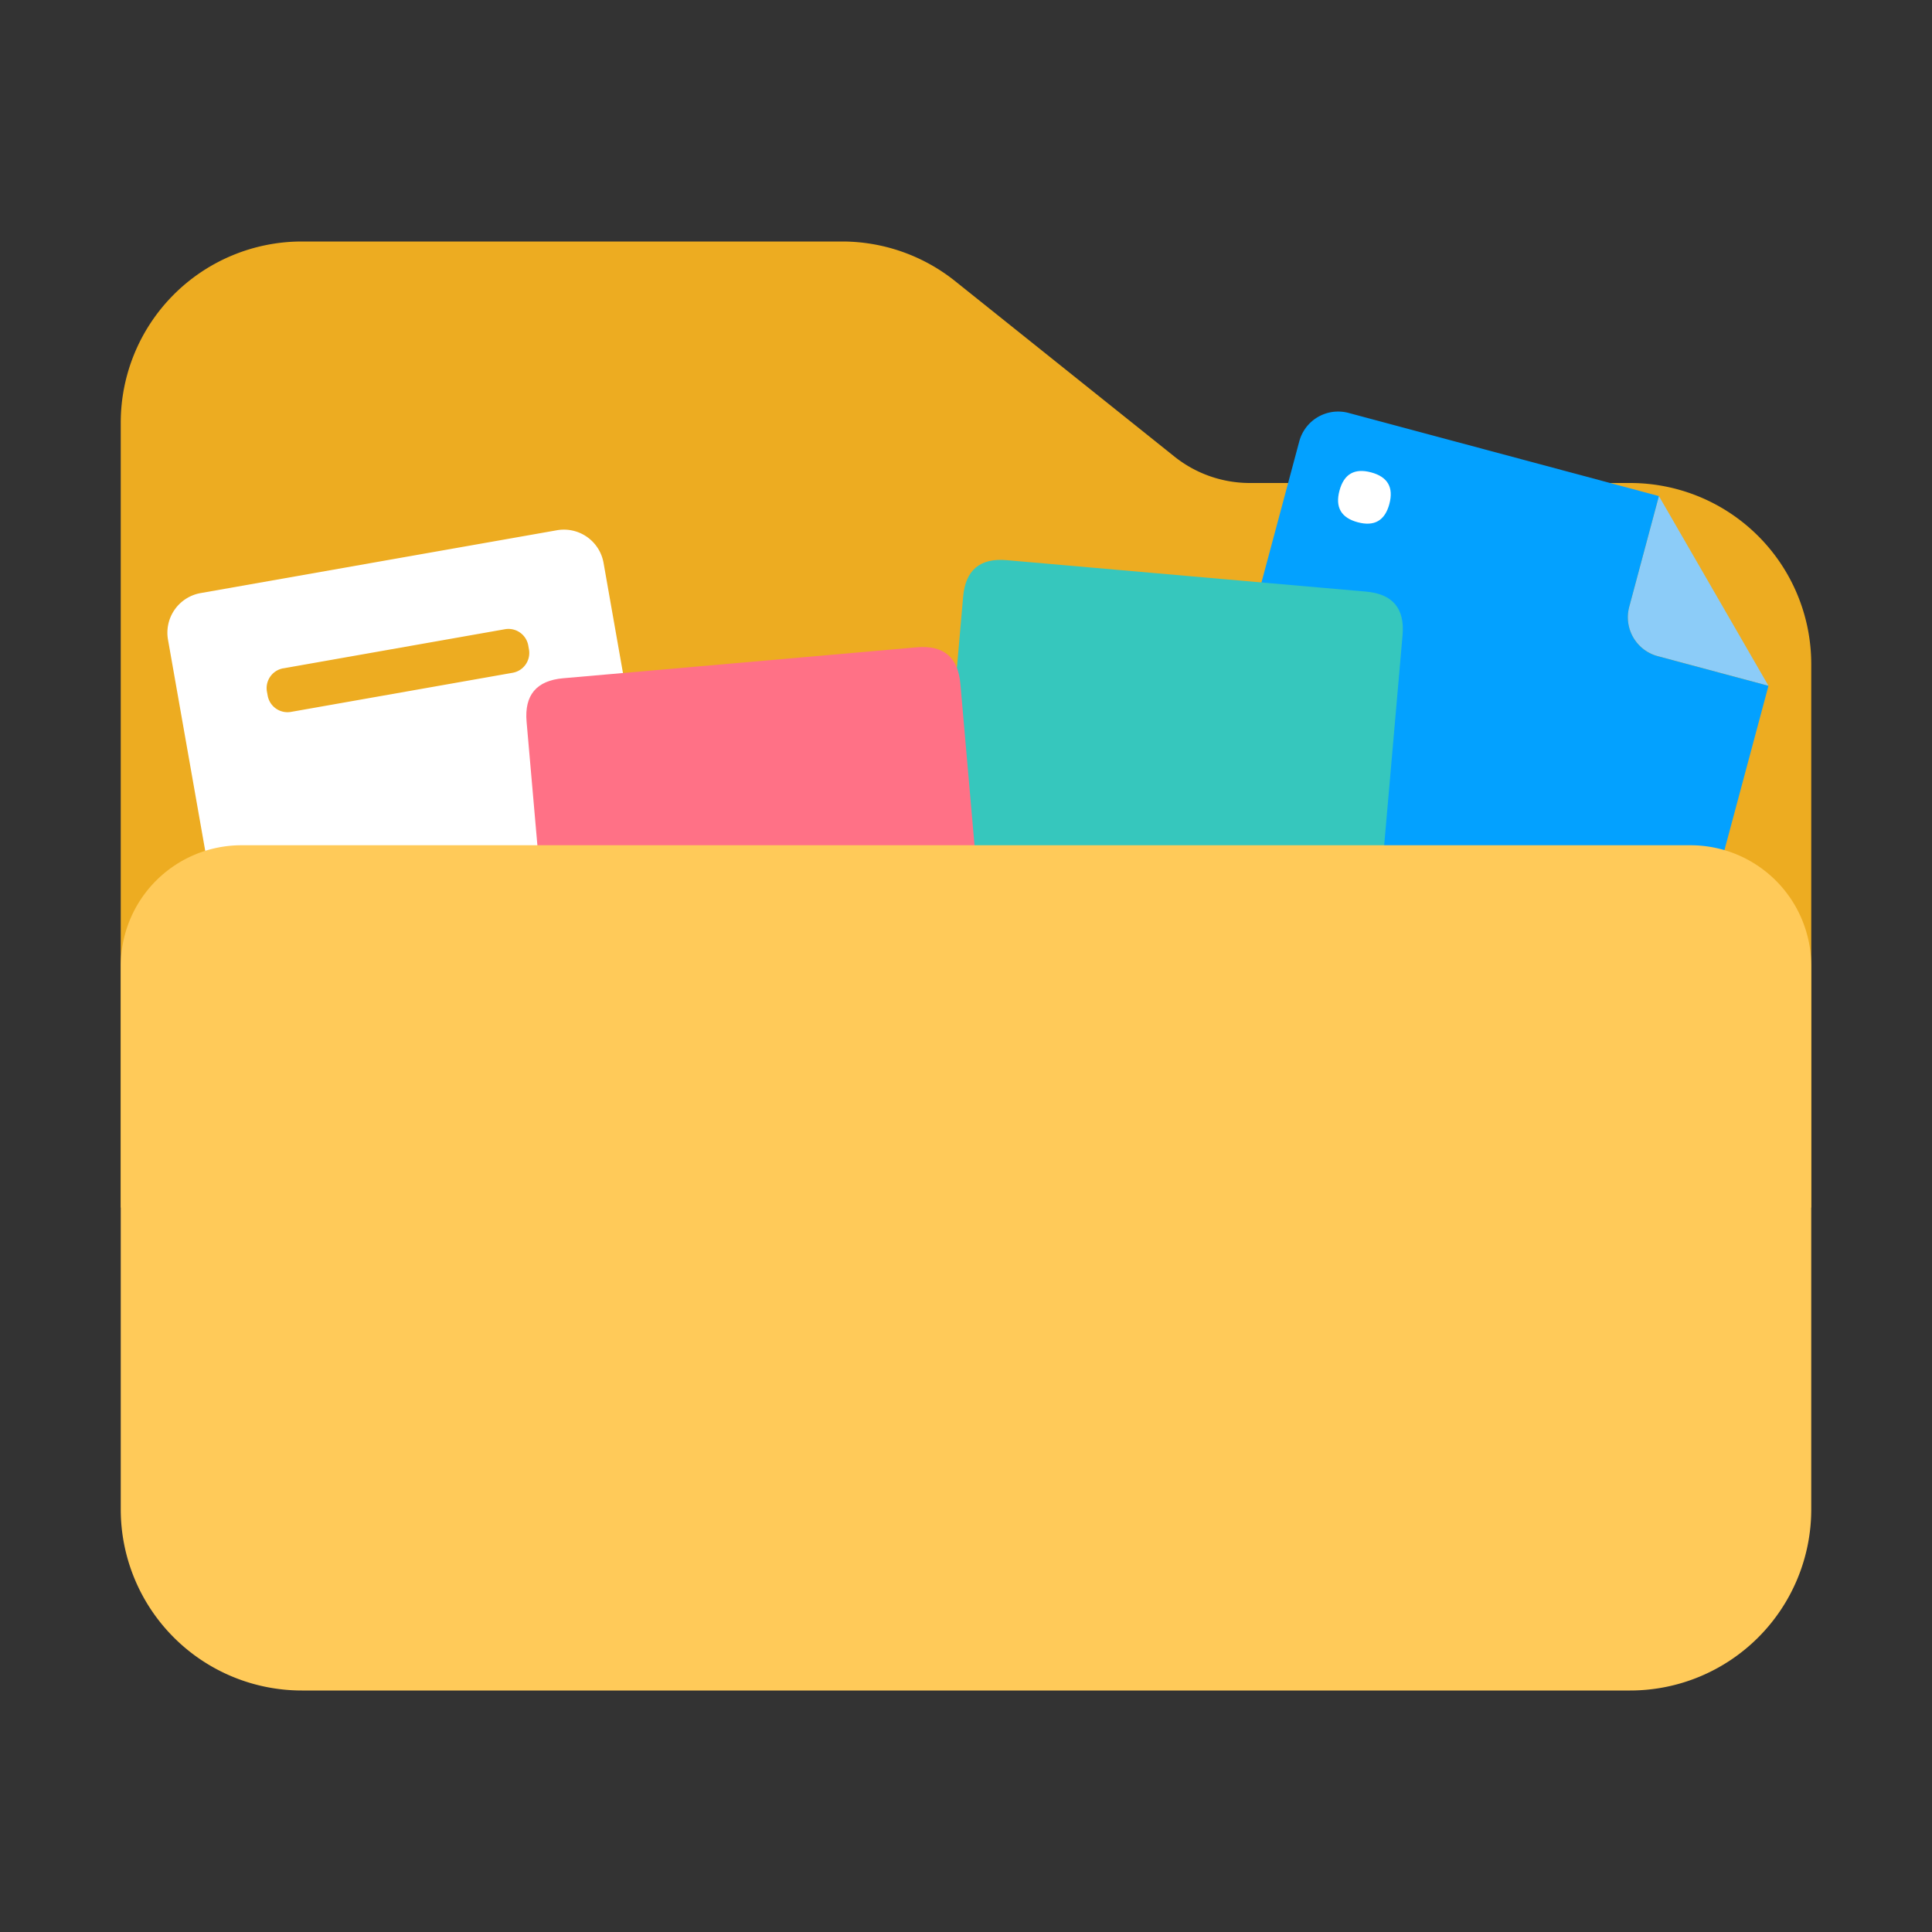 <svg t="1750062184152" class="icon" viewBox="0 0 1024 1024" version="1.1" xmlns="http://www.w3.org/2000/svg" p-id="18793" width="200" height="200"><rect x="0" y="0" width="1024" height="1024" fill="#333333" stroke="none"/><path d="M64 224A96 96 0 0 1 160 128h286.336a96 96 0 0 1 59.947 21.035l116.181 92.949a64 64 0 0 0 39.979 14.016H864a96 96 0 0 1 96 96V640H64V224z" fill="#EDAC21" p-id="18794"></path><path d="M879.253 262.912l58.069 100.565-58.709-15.723a21.333 21.333 0 0 1-15.104-26.133l15.744-58.709z" fill="#8CCCF8" p-id="18795"></path><path d="M879.253 262.933l-15.723 58.709a21.333 21.333 0 0 0 15.083 26.133l58.709 15.723-58.24 217.344a21.333 21.333 0 0 1-26.133 15.083L629.76 536.128a21.333 21.333 0 0 1-15.083-26.133l73.963-276.053a21.333 21.333 0 0 1 26.133-15.083l164.48 44.075z" fill="#03A1FF" p-id="18796"></path><path d="M713.493 246.827m13.229 3.545l-0.021-0.006q13.229 3.545 9.685 16.774l0.006-0.021q-3.545 13.229-16.774 9.685l0.021 0.006q-13.229-3.545-9.685-16.774l-0.006 0.021q3.545-13.229 16.774-9.685Z" fill="#FFFFFF" p-id="18797"></path><path d="M295.168 281.045a21.333 21.333 0 0 1 24.725 17.28L361.323 533.333a21.333 21.333 0 0 1-17.28 24.725l-188.864 33.28a21.333 21.333 0 0 1-24.704-17.28L89.045 339.051a21.333 21.333 0 0 1 17.28-24.704l188.843-33.301z m-145.024 73.173a10.667 10.667 0 0 0-8.661 12.373l0.384 2.069a10.667 10.667 0 0 0 12.352 8.661l117.504-20.736a10.667 10.667 0 0 0 8.64-12.352l-0.363-2.069a10.667 10.667 0 0 0-12.373-8.661l-117.483 20.736z" fill="#FFFFFF" p-id="18798"></path><path d="M512.341 295.04m21.252 1.859l190.398 16.658q21.252 1.859 19.393 23.111l-20.733 236.983q-1.859 21.252-23.111 19.393l-190.398-16.658q-21.252-1.859-19.393-23.111l20.733-236.983q1.859-21.252 23.111-19.393Z" fill="#36C7BD" p-id="18799"></path><path d="M277.248 361.344m21.252-1.859l187.423-16.397q21.252-1.859 23.111 19.393l20.419 233.391q1.859 21.252-19.393 23.111l-187.423 16.397q-21.252 1.859-23.111-19.393l-20.419-233.391q-1.859-21.252 19.393-23.111Z" fill="#FF7186" p-id="18800"></path><path d="M64 512a64 64 0 0 1 64-64h768a64 64 0 0 1 64 64v288a96 96 0 0 1-96 96h-704A96 96 0 0 1 64 800V512z" fill="#FFCA59" p-id="18801"></path></svg>
